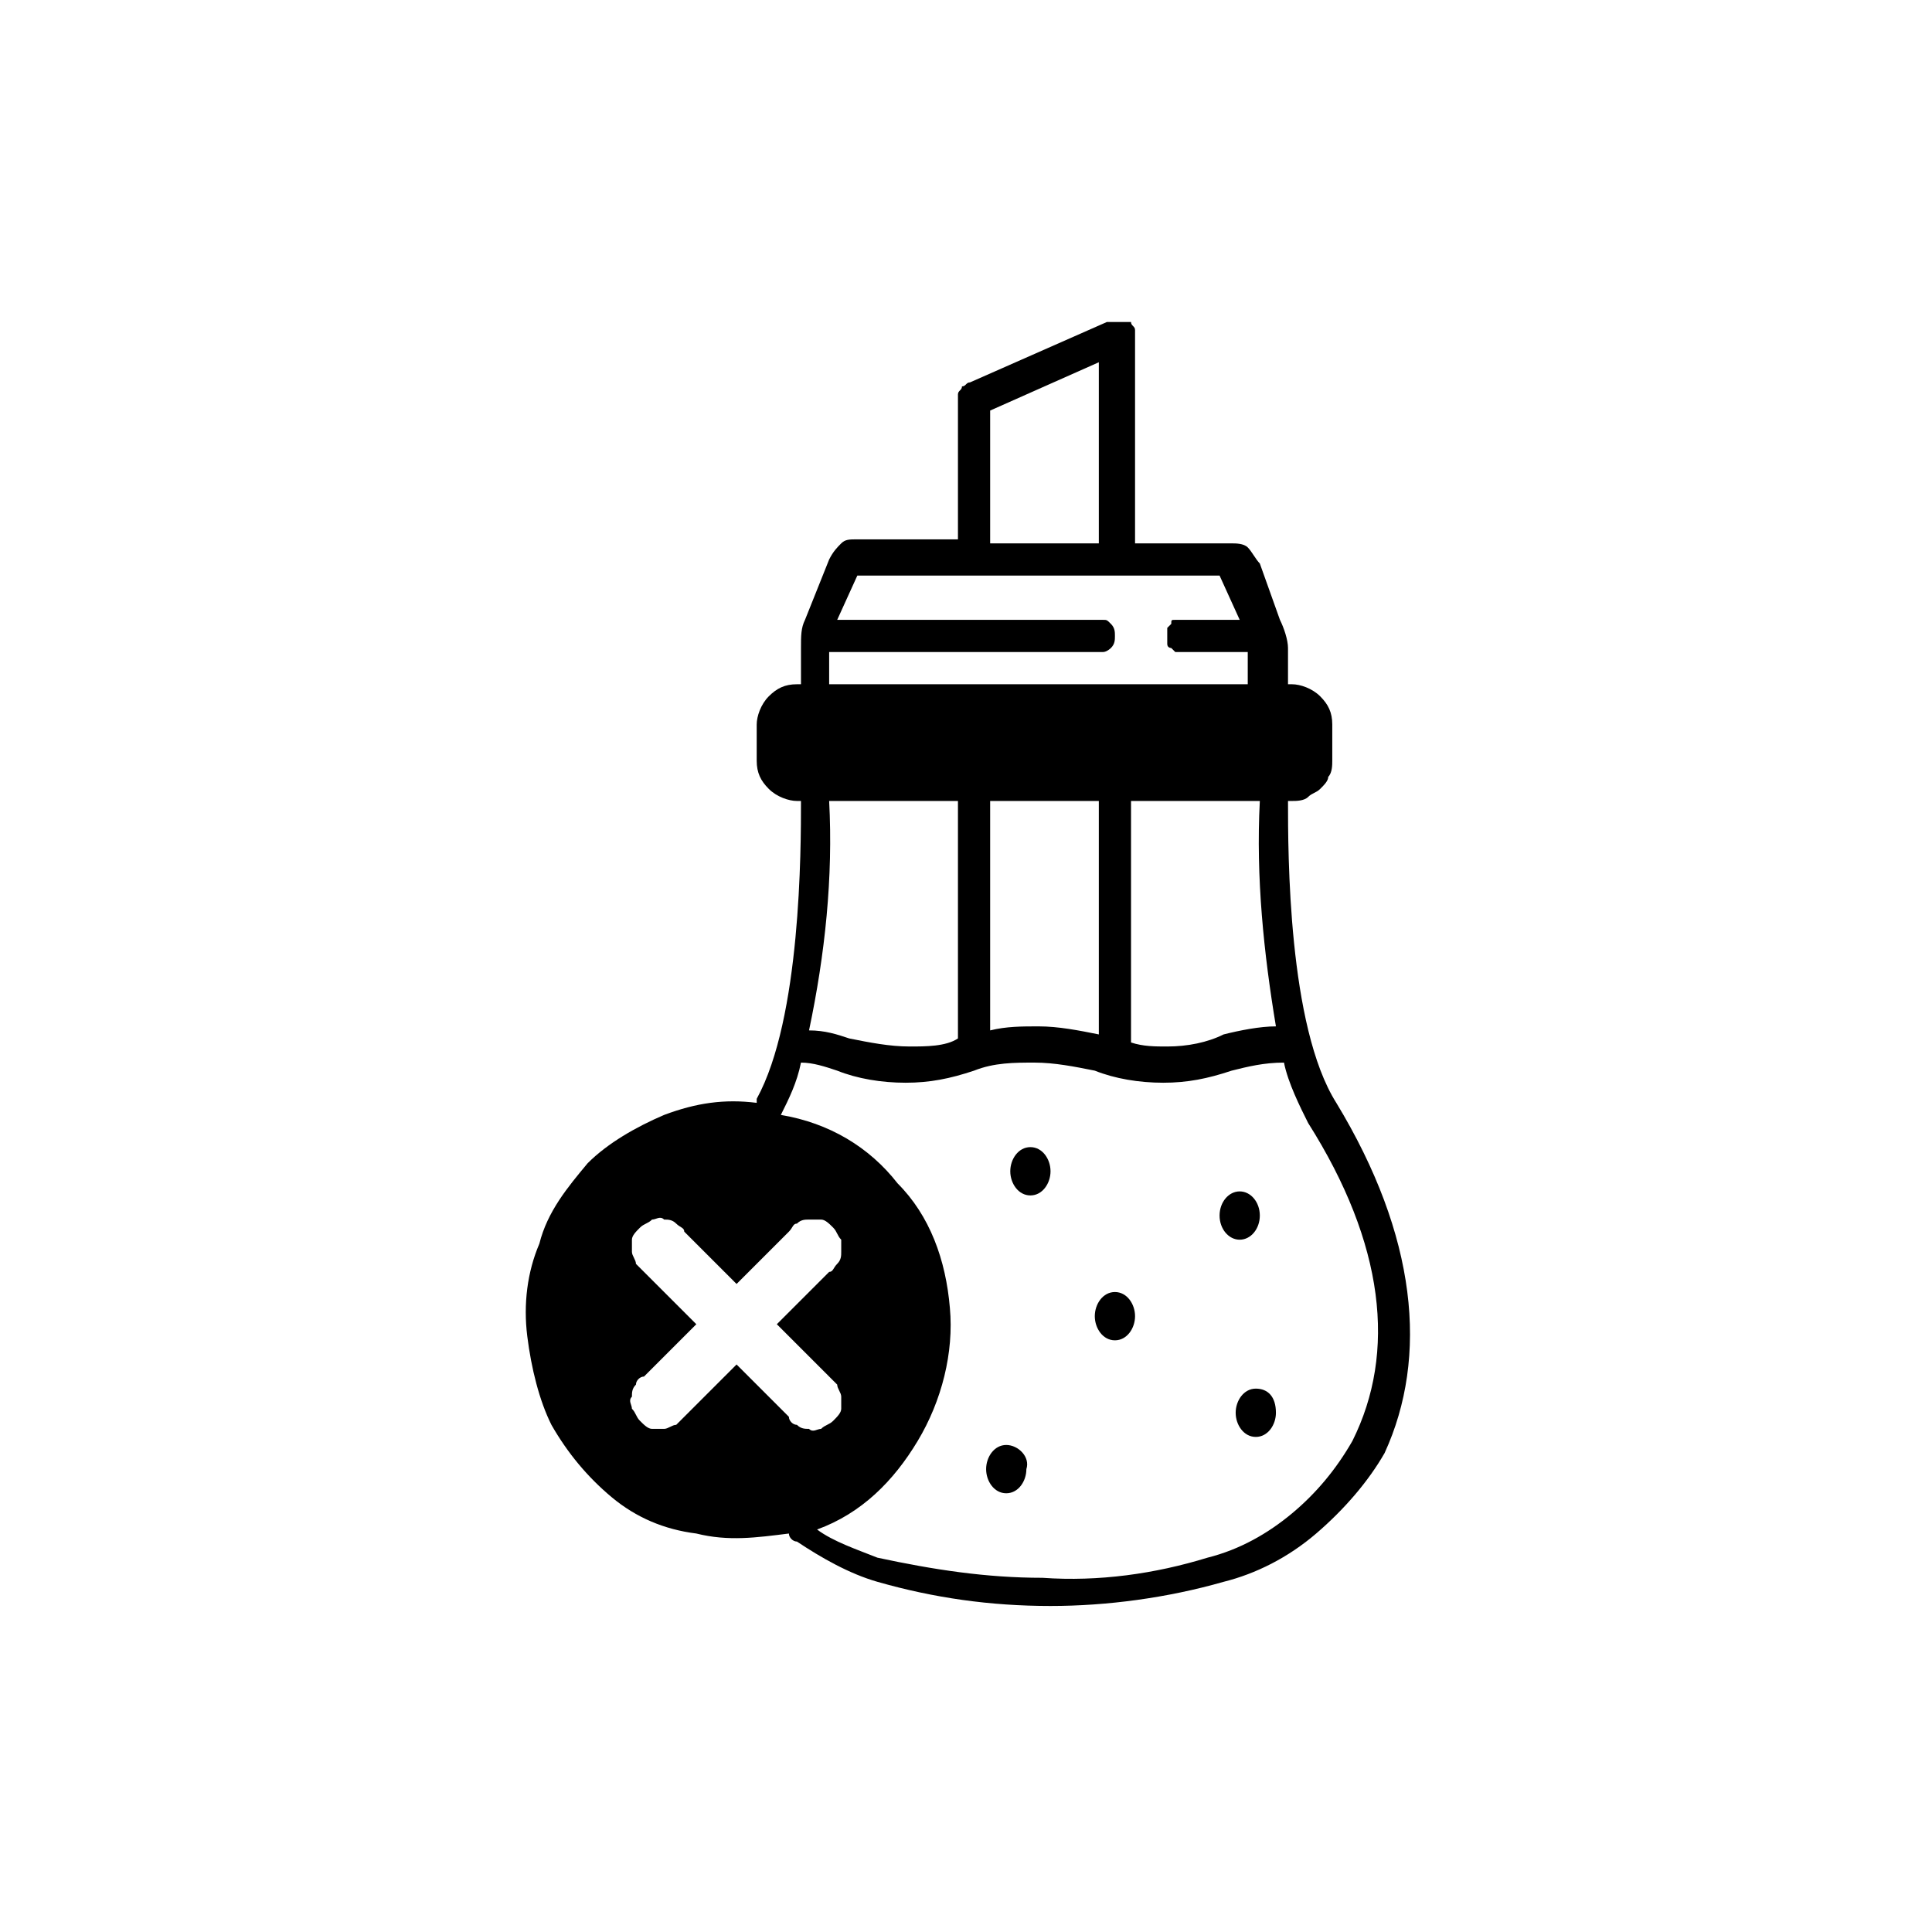 <svg xmlns="http://www.w3.org/2000/svg" xml:space="preserve" style="enable-background:new 0 0 48 48" viewBox="0 0 48 48"><path fill="currentColor" d="M33.2 27.4C32 25.5 32 21.2 32 19.9h.1c.1 0 .3 0 .4-.1.1-.1.2-.1.3-.2.1-.1.2-.2.2-.3.1-.1.1-.3.1-.4V18c0-.3-.1-.5-.3-.7-.2-.2-.5-.3-.7-.3H32v-.9c0-.2-.1-.5-.2-.7l-.5-1.4c-.1-.1-.2-.3-.3-.4-.1-.1-.3-.1-.4-.1h-2.4V8.2c0-.1-.1-.1-.1-.2H27.5l-3.4 1.5c-.1 0-.1.1-.2.1 0 .1-.1.1-.1.2v3.6h-2.5c-.2 0-.3 0-.4.1-.1.1-.2.2-.3.4l-.6 1.5c-.1.2-.1.4-.1.7v.9h-.1c-.3 0-.5.1-.7.3-.2.2-.3.5-.3.7v.9c0 .3.1.5.3.7.2.2.5.3.7.3h.1c0 1.2 0 5.4-1.1 7.4v.1c-.8-.1-1.5 0-2.3.3-.7.3-1.4.7-1.9 1.2-.5.6-1 1.2-1.2 2-.3.7-.4 1.5-.3 2.3s.3 1.6.6 2.2c.4.7.9 1.3 1.5 1.8s1.3.8 2.1.9c.8.2 1.5.1 2.3 0 0 .1.1.2.2.2.6.4 1.3.8 2 1 1.4.4 2.8.6 4.3.6 1.4 0 2.9-.2 4.3-.6.8-.2 1.6-.6 2.3-1.2.7-.6 1.3-1.3 1.7-2 1.1-2.4.8-5.4-1.2-8.7zm-1.5-1.9c-.4 0-.9.1-1.3.2-.4.2-.9.3-1.4.3-.3 0-.6 0-.9-.1v-6h3.2c-.1 1.9.1 3.8.4 5.6zm-7.1-15.3L27.3 9v4.5h-2.7v-3.3zm-4 6h6.8c.1 0 .2-.1.2-.1.1-.1.1-.2.1-.3 0-.1 0-.2-.1-.3-.1-.1-.1-.1-.2-.1h-6.6l.5-1.1h9l.5 1.1H29.2c-.1 0-.1 0-.1.1l-.1.1v.4c0 .1.1.1.1.1l.1.1H31v.8H20.6v-.8zm6.7 3.7v5.8c-.5-.1-1-.2-1.5-.2-.4 0-.8 0-1.2.1v-5.7h2.7zm-6.7 0h3.2v5.9c-.3.2-.8.2-1.2.2-.5 0-1-.1-1.5-.2-.3-.1-.6-.2-1-.2.4-1.9.6-3.8.5-5.7zm-.8 15.5c-.1 0-.2-.1-.2-.2l-1.3-1.3-1.3 1.3-.2.2c-.1 0-.2.1-.3.1h-.3c-.1 0-.2-.1-.3-.2s-.1-.2-.2-.3c0-.1-.1-.2 0-.3 0-.1 0-.2.1-.3 0-.1.1-.2.2-.2l1.3-1.3-1.3-1.3-.2-.2c0-.1-.1-.2-.1-.3v-.3c0-.1.1-.2.2-.3.1-.1.2-.1.3-.2.1 0 .2-.1.3 0 .1 0 .2 0 .3.1.1.1.2.1.2.2l1.3 1.3 1.3-1.3c.1-.1.1-.2.2-.2.1-.1.2-.1.3-.1h.3c.1 0 .2.1.3.2.1.1.1.2.2.3v.3c0 .1 0 .2-.1.3-.1.1-.1.2-.2.2l-1.3 1.3 1.3 1.3.2.2c0 .1.1.2.1.3v.3c0 .1-.1.2-.2.3-.1.1-.2.1-.3.2-.1 0-.2.1-.3 0-.1 0-.2 0-.3-.1zm13.8.4c-.4.7-.9 1.3-1.5 1.8s-1.3.9-2.1 1.1c-1.3.4-2.7.6-4.1.5-1.4 0-2.7-.2-4.1-.5-.5-.2-1.1-.4-1.5-.7 1.1-.4 1.9-1.2 2.5-2.2.6-1 .9-2.2.8-3.3-.1-1.2-.5-2.3-1.3-3.1-.7-.9-1.7-1.5-2.9-1.7.2-.4.4-.8.5-1.3.3 0 .6.1.9.2.5.2 1.1.3 1.7.3.6 0 1.1-.1 1.7-.3.5-.2 1-.2 1.5-.2s1 .1 1.5.2c.5.2 1.1.3 1.7.3.6 0 1.1-.1 1.7-.3.4-.1.8-.2 1.3-.2.1.5.4 1.1.6 1.5 1.9 3 2.2 5.7 1.1 7.9z"/><path fill="currentColor" d="M27.7 32.1c-.3 0-.5.3-.5.6s.2.6.5.6.5-.3.5-.6-.2-.6-.5-.6zM25 35.9c-.3 0-.5.3-.5.6s.2.6.5.6.5-.3.5-.6c.1-.3-.2-.6-.5-.6zM25.6 28.5c-.3 0-.5.3-.5.6s.2.6.5.6.5-.3.5-.6-.2-.6-.5-.6zM31.2 34.5c-.3 0-.5.3-.5.6s.2.6.5.6.5-.3.5-.6c0-.4-.2-.6-.5-.6z"/><ellipse cx="30.8" cy="30.2" rx=".5" ry=".6"/></svg>